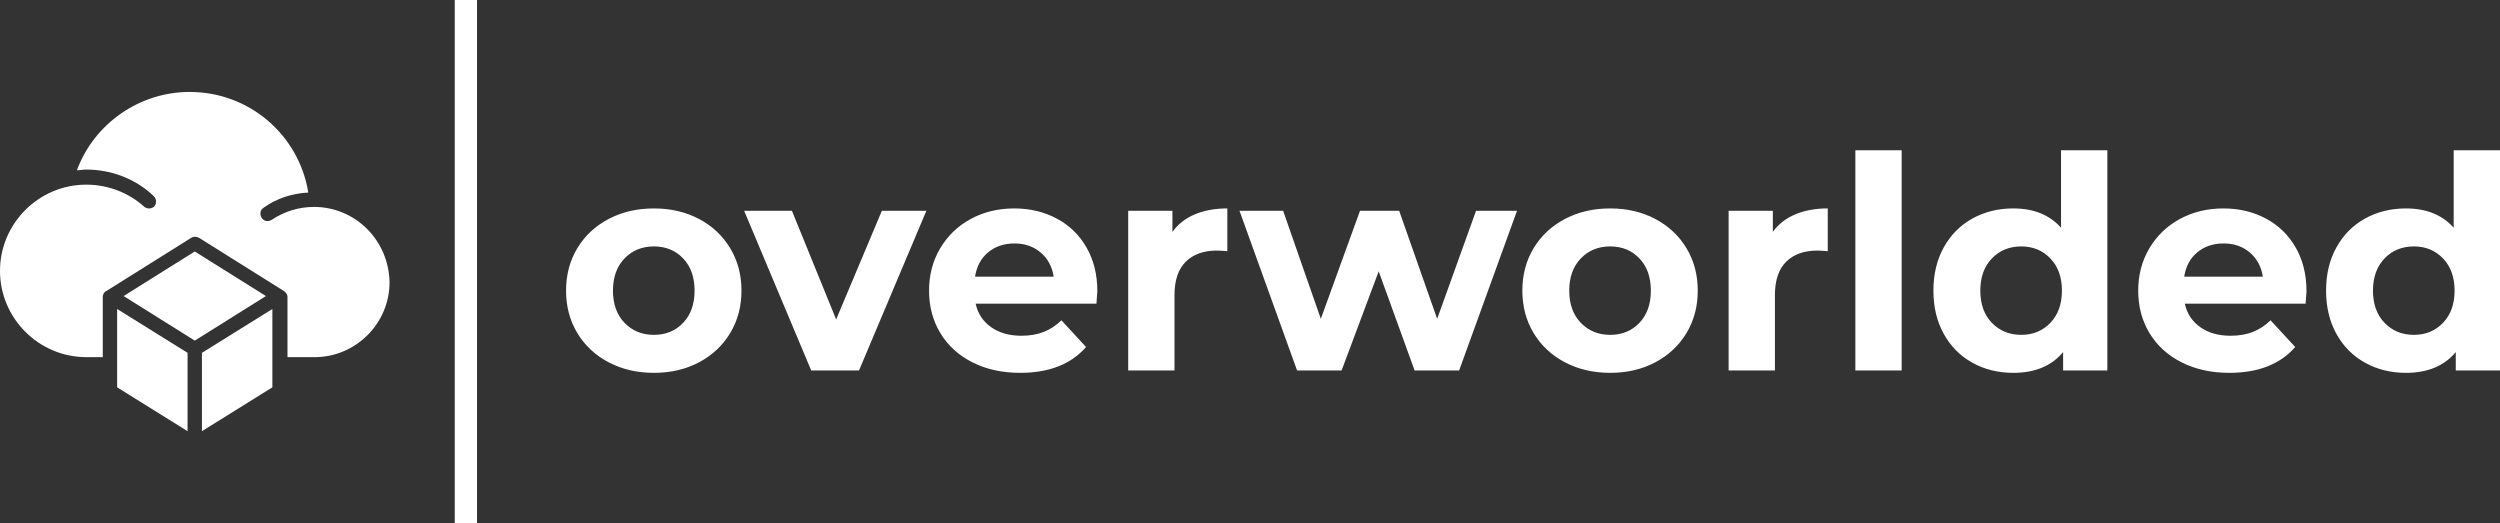 <svg viewBox="893.063 499.042 381.937 79.915" width="5000" height="1046.184" xmlns="http://www.w3.org/2000/svg" xmlns:xlink="http://www.w3.org/1999/xlink" preserveAspectRatio="none"><rect x="893.063" y="499.042" width="381.937" height="79.915" fill="#333333" stroke="none"/><defs></defs><style>.aD6z1nYkhcolor {fill:#FFFFFF;fill-opacity:1;}.aD6z1nYkhstrokeColor-str {stroke:#D9D9D9;stroke-opacity:1;}.atBXipXk0bfillColor {fill:#FFFFFF;fill-opacity:1;}.atBXipXk0bstrokeColor-str {stroke:#D9D9D9;stroke-opacity:1;}</style><g opacity="1" transform="rotate(0 893.063 513.088)">
<svg width="59.511" height="51.825" x="893.063" y="513.088" version="1.1" preserveAspectRatio="none" viewBox="7.658 13.125 84.689 73.75">
  <g transform="matrix(1 0 0 1 0 0)" style="fill:#FFFFFF;fill-opacity:1;"><path d="m33.125 77.344 15.312 9.531v-17.031l-15.312-9.531z"></path><path d="m50 47.812-15.469 9.688 15.469 9.688 15.469-9.688z"></path><path d="m51.562 86.875 15.312-9.531v-17.031l-15.312 9.531z"></path><path d="m75.938 38.125c-3.281 0-6.406 0.938-9.219 2.812-0.781 0.469-1.719 0.312-2.188-0.469s-0.312-1.719 0.469-2.188c2.812-2.031 6.25-3.125 9.688-3.281-2.031-12.5-12.812-21.875-25.781-21.875-10.938 0-20.781 6.875-24.531 17.031 0.625 0 1.25-0.156 2.031-0.156 5.469 0 10.781 2.031 14.688 5.781 0.625 0.625 0.625 1.562 0.156 2.188-0.625 0.625-1.562 0.625-2.188 0.156-3.438-3.125-7.969-4.844-12.656-4.844-10.312 0-18.75 8.438-18.75 18.75s8.438 18.75 18.75 18.75h3.594v-13.125c0-0.469 0.312-1.094 0.781-1.25l18.438-11.562c0.469-0.312 1.094-0.312 1.719 0l18.438 11.562c0.469 0.312 0.781 0.781 0.781 1.25v13.125h5.938c8.906 0 16.25-7.344 16.25-16.25-0.156-9.219-7.5-16.406-16.406-16.406z"></path></g>
</svg>
</g><g opacity="1" transform="rotate(0 979.543 521.997)">
<svg width="295.457" height="34.006" x="979.543" y="521.997" version="1.1" preserveAspectRatio="none" viewBox="1.28 -29.68 260.64 30">
  <g transform="matrix(1 0 0 1 0 0)" class="aD6z1nYkhcolor"><path id="id-D6z1nYkh11" d="M13.12 0.32Q9.72 0.32 7.02-1.10Q4.32-2.52 2.80-5.04Q1.28-7.56 1.28-10.76L1.28-10.76Q1.28-13.96 2.80-16.48Q4.32-19 7.02-20.42Q9.72-21.84 13.12-21.84L13.12-21.84Q16.52-21.84 19.20-20.42Q21.88-19 23.40-16.48Q24.92-13.96 24.92-10.76L24.92-10.76Q24.92-7.56 23.40-5.04Q21.88-2.52 19.20-1.10Q16.52 0.32 13.12 0.32L13.12 0.32ZM13.12-4.80Q15.52-4.80 17.06-6.42Q18.60-8.04 18.60-10.76L18.60-10.76Q18.60-13.48 17.06-15.10Q15.52-16.72 13.12-16.72L13.12-16.72Q10.72-16.72 9.16-15.10Q7.60-13.48 7.60-10.76L7.60-10.76Q7.60-8.04 9.16-6.42Q10.72-4.80 13.12-4.80L13.12-4.80Z M43.84-21.52L49.84-21.52L40.76 0L34.32 0L25.28-21.52L31.72-21.52L37.68-6.88L43.84-21.52Z M72.88-10.68Q72.88-10.56 72.76-9L72.76-9L56.48-9Q56.92-7 58.56-5.84Q60.20-4.68 62.64-4.68L62.64-4.68Q64.32-4.68 65.62-5.18Q66.92-5.68 68.04-6.76L68.04-6.76L71.36-3.16Q68.32 0.32 62.48 0.32L62.48 0.32Q58.84 0.32 56.04-1.10Q53.24-2.52 51.72-5.04Q50.20-7.56 50.20-10.76L50.20-10.76Q50.20-13.92 51.70-16.46Q53.20-19 55.82-20.42Q58.44-21.84 61.68-21.84L61.68-21.84Q64.84-21.84 67.40-20.48Q69.96-19.12 71.42-16.58Q72.88-14.04 72.88-10.68L72.88-10.68ZM61.72-17.12Q59.60-17.12 58.16-15.92Q56.72-14.72 56.40-12.64L56.40-12.64L67-12.64Q66.68-14.68 65.24-15.90Q63.80-17.12 61.72-17.12L61.72-17.12Z M83-18.68Q84.12-20.24 86.02-21.04Q87.92-21.84 90.40-21.84L90.40-21.84L90.40-16.08Q89.36-16.16 89-16.16L89-16.16Q86.32-16.16 84.80-14.66Q83.28-13.16 83.28-10.16L83.28-10.16L83.28 0L77.04 0L77.04-21.52L83-21.52L83-18.68Z M123.92-21.52L129.44-21.52L121.64 0L115.64 0L110.80-13.36L105.80 0L99.80 0L92.04-21.52L97.92-21.52L103-6.96L108.28-21.52L113.56-21.52L118.68-6.96L123.92-21.52Z M142.00 0.32Q138.60 0.32 135.90-1.10Q133.20-2.52 131.68-5.04Q130.16-7.56 130.16-10.76L130.16-10.76Q130.16-13.96 131.68-16.48Q133.20-19 135.90-20.42Q138.60-21.84 142.00-21.84L142.00-21.84Q145.40-21.84 148.08-20.42Q150.76-19 152.28-16.48Q153.80-13.96 153.80-10.76L153.80-10.76Q153.80-7.56 152.28-5.04Q150.76-2.52 148.08-1.10Q145.40 0.32 142.00 0.32L142.00 0.32ZM142.00-4.80Q144.40-4.80 145.94-6.42Q147.48-8.04 147.48-10.76L147.48-10.76Q147.48-13.48 145.94-15.10Q144.40-16.72 142.00-16.72L142.00-16.72Q139.60-16.72 138.04-15.10Q136.48-13.48 136.48-10.76L136.48-10.76Q136.48-8.04 138.04-6.42Q139.60-4.80 142.00-4.80L142.00-4.80Z M163.92-18.68Q165.04-20.24 166.94-21.04Q168.84-21.84 171.32-21.84L171.32-21.84L171.32-16.08Q170.28-16.16 169.92-16.16L169.92-16.16Q167.24-16.16 165.72-14.66Q164.20-13.16 164.20-10.16L164.20-10.16L164.20 0L157.96 0L157.96-21.52L163.92-21.52L163.92-18.68Z M175.04 0L175.04-29.68L181.28-29.68L181.28 0L175.04 0Z M202.76-29.68L209.00-29.68L209.00 0L203.04 0L203.04-2.48Q200.72 0.32 196.32 0.32L196.32 0.32Q193.28 0.32 190.82-1.04Q188.36-2.40 186.96-4.92Q185.56-7.44 185.56-10.76L185.56-10.76Q185.56-14.08 186.96-16.60Q188.36-19.12 190.82-20.48Q193.28-21.84 196.32-21.84L196.32-21.84Q200.44-21.84 202.76-19.24L202.76-19.24L202.76-29.68ZM197.40-4.80Q199.76-4.80 201.32-6.42Q202.88-8.04 202.88-10.76L202.88-10.76Q202.88-13.48 201.32-15.10Q199.76-16.72 197.40-16.72L197.40-16.72Q195.00-16.72 193.44-15.10Q191.88-13.48 191.88-10.76L191.88-10.76Q191.88-8.04 193.44-6.42Q195.00-4.80 197.40-4.80L197.40-4.80Z M235.84-10.68Q235.84-10.56 235.72-9L235.72-9L219.44-9Q219.88-7 221.52-5.84Q223.16-4.68 225.60-4.68L225.60-4.68Q227.28-4.68 228.58-5.18Q229.88-5.68 231.00-6.76L231.00-6.76L234.32-3.16Q231.28 0.32 225.44 0.32L225.44 0.32Q221.80 0.32 219.00-1.10Q216.20-2.52 214.68-5.04Q213.16-7.56 213.16-10.76L213.16-10.76Q213.16-13.92 214.66-16.46Q216.16-19 218.78-20.42Q221.40-21.84 224.64-21.84L224.64-21.84Q227.80-21.84 230.36-20.48Q232.92-19.12 234.38-16.58Q235.84-14.04 235.84-10.68L235.84-10.68ZM224.68-17.12Q222.56-17.12 221.12-15.92Q219.68-14.72 219.36-12.64L219.36-12.64L229.96-12.64Q229.64-14.68 228.20-15.90Q226.76-17.12 224.68-17.12L224.68-17.12Z M255.68-29.68L261.92-29.68L261.92 0L255.96 0L255.96-2.48Q253.64 0.32 249.24 0.32L249.24 0.32Q246.20 0.32 243.74-1.04Q241.28-2.40 239.88-4.92Q238.48-7.44 238.48-10.76L238.48-10.76Q238.48-14.08 239.88-16.60Q241.28-19.12 243.74-20.48Q246.20-21.84 249.24-21.84L249.24-21.84Q253.36-21.84 255.68-19.24L255.68-19.24L255.68-29.68ZM250.32-4.80Q252.68-4.80 254.24-6.42Q255.80-8.04 255.80-10.76L255.80-10.76Q255.80-13.48 254.24-15.10Q252.68-16.72 250.32-16.72L250.32-16.72Q247.92-16.72 246.36-15.10Q244.80-13.48 244.80-10.76L244.80-10.76Q244.80-8.04 246.36-6.42Q247.92-4.80 250.32-4.80L250.32-4.80Z"/></g>
</svg>
</g><g opacity="1" transform="rotate(0 962.54 499.042)">
<svg width="3.401" height="79.915" x="962.54" y="499.042" version="1.1" preserveAspectRatio="none" viewBox="0 0 3.401 79.915">
  <defs><rect x="0" y="0" width="3.401" height="79.915" rx="0px" ry="0px" id="id-tBXipXk0b"></rect></defs><use class="atBXipXk0bfillColor atBXipXk0bstrokeColor-str" style="stroke-width:0;" xlink:href="#id-tBXipXk0b"></use>
</svg>
</g></svg>